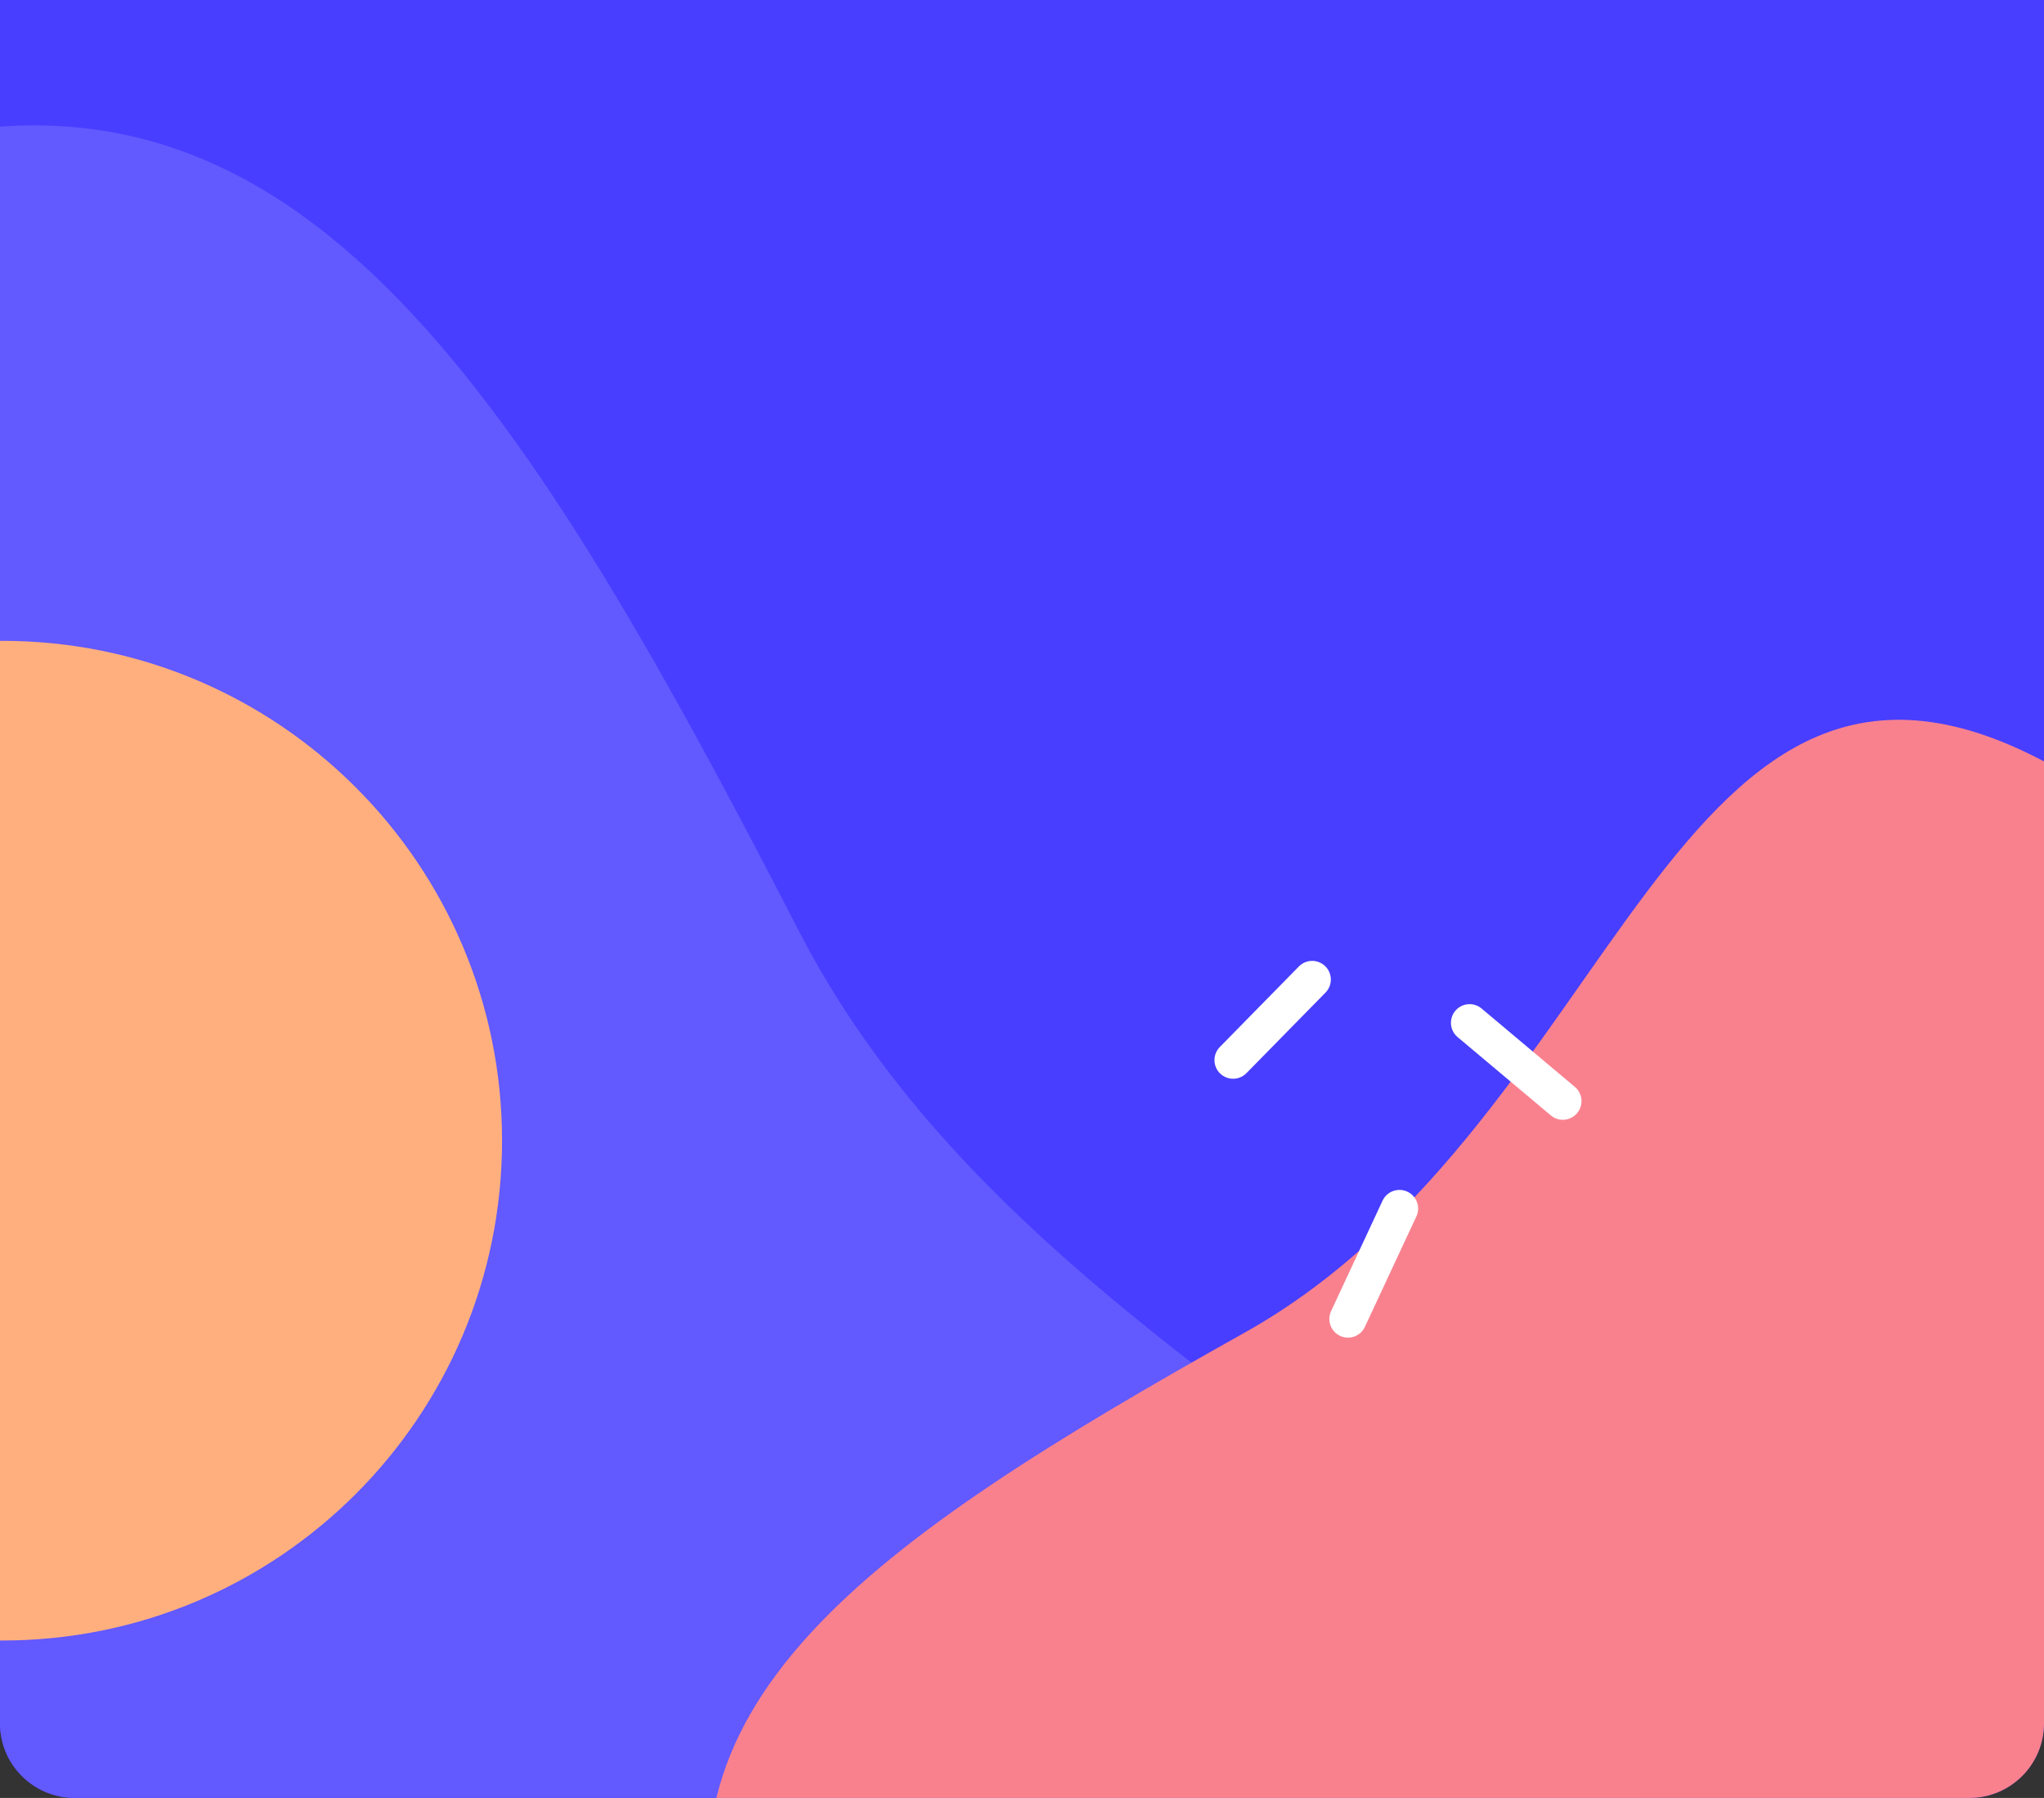 <svg version="1.2" xmlns="http://www.w3.org/2000/svg" viewBox="0 0 274 241" width="274" height="241">
	<rect x="0" y="0" width="274" height="241" fill="#333333" stroke="none"/>
	<title>bg-sidebar-desktop-svg</title>
	<defs>
		<clipPath clipPathUnits="userSpaceOnUse" id="cp1">
			<path d="m0-317c0-5.52 4.48-10 10-10h254c5.52 0 10 4.48 10 10v548c0 5.52-4.48 10-10 10h-254c-5.52 0-10-4.48-10-10z"/>
		</clipPath>
	</defs>
	<style>
		.s0 { fill: #483eff } 
		.s1 { fill: #6259ff } 
		.s2 { fill: #f9818e } 
		.s3 { fill: none;stroke: #ffffff;stroke-linecap: round;stroke-linejoin: bevel;stroke-width: 5 } 
		.s4 { fill: #ffaf7e } 
	</style>
	<path id="Layer" class="s0" d="m0-317c0-5.5 4.5-10 10-10h254c5.5 0 10 4.5 10 10v548c0 5.5-4.5 10-10 10h-254c-5.5 0-10-4.5-10-10z"/>
	<g id="Clip-Path" clip-path="url(#cp1)">
		<g id="Layer">
			<path id="Layer" fill-rule="evenodd" class="s1" d="m-34.7 216.1c37.9 89.4 203.5 141.9 246.7 69.4 43.2-72.5-66.1-85.6-104.8-160.5-38.6-75-68.6-121.7-124.5-104.7-55.8 17.1-55.3 106.4-17.4 195.8z"/>
			<path id="Layer" fill-rule="evenodd" class="s2" d="m233.1 274.2c60.7-28.3 92.8-143.6 41.9-171.6-51-28-57.4 47.6-108.1 76-50.7 28.4-82.1 50.2-69 88.3 13.1 38 74.5 35.5 135.2 7.3z"/>
			<path id="Layer" class="s3" d="m165.3 142.1l10.6-10.8m33.6 16.3l-12.5-10.5m-9.4 24.9l-6.9 14.8"/>
			<path id="Layer" class="s4" d="m0.3 219.9c37 0 67-30 67-67 0-37-30-67-67-67-37 0-67 30-67 67 0 37 30 67 67 67z"/>
		</g>
	</g>
</svg>